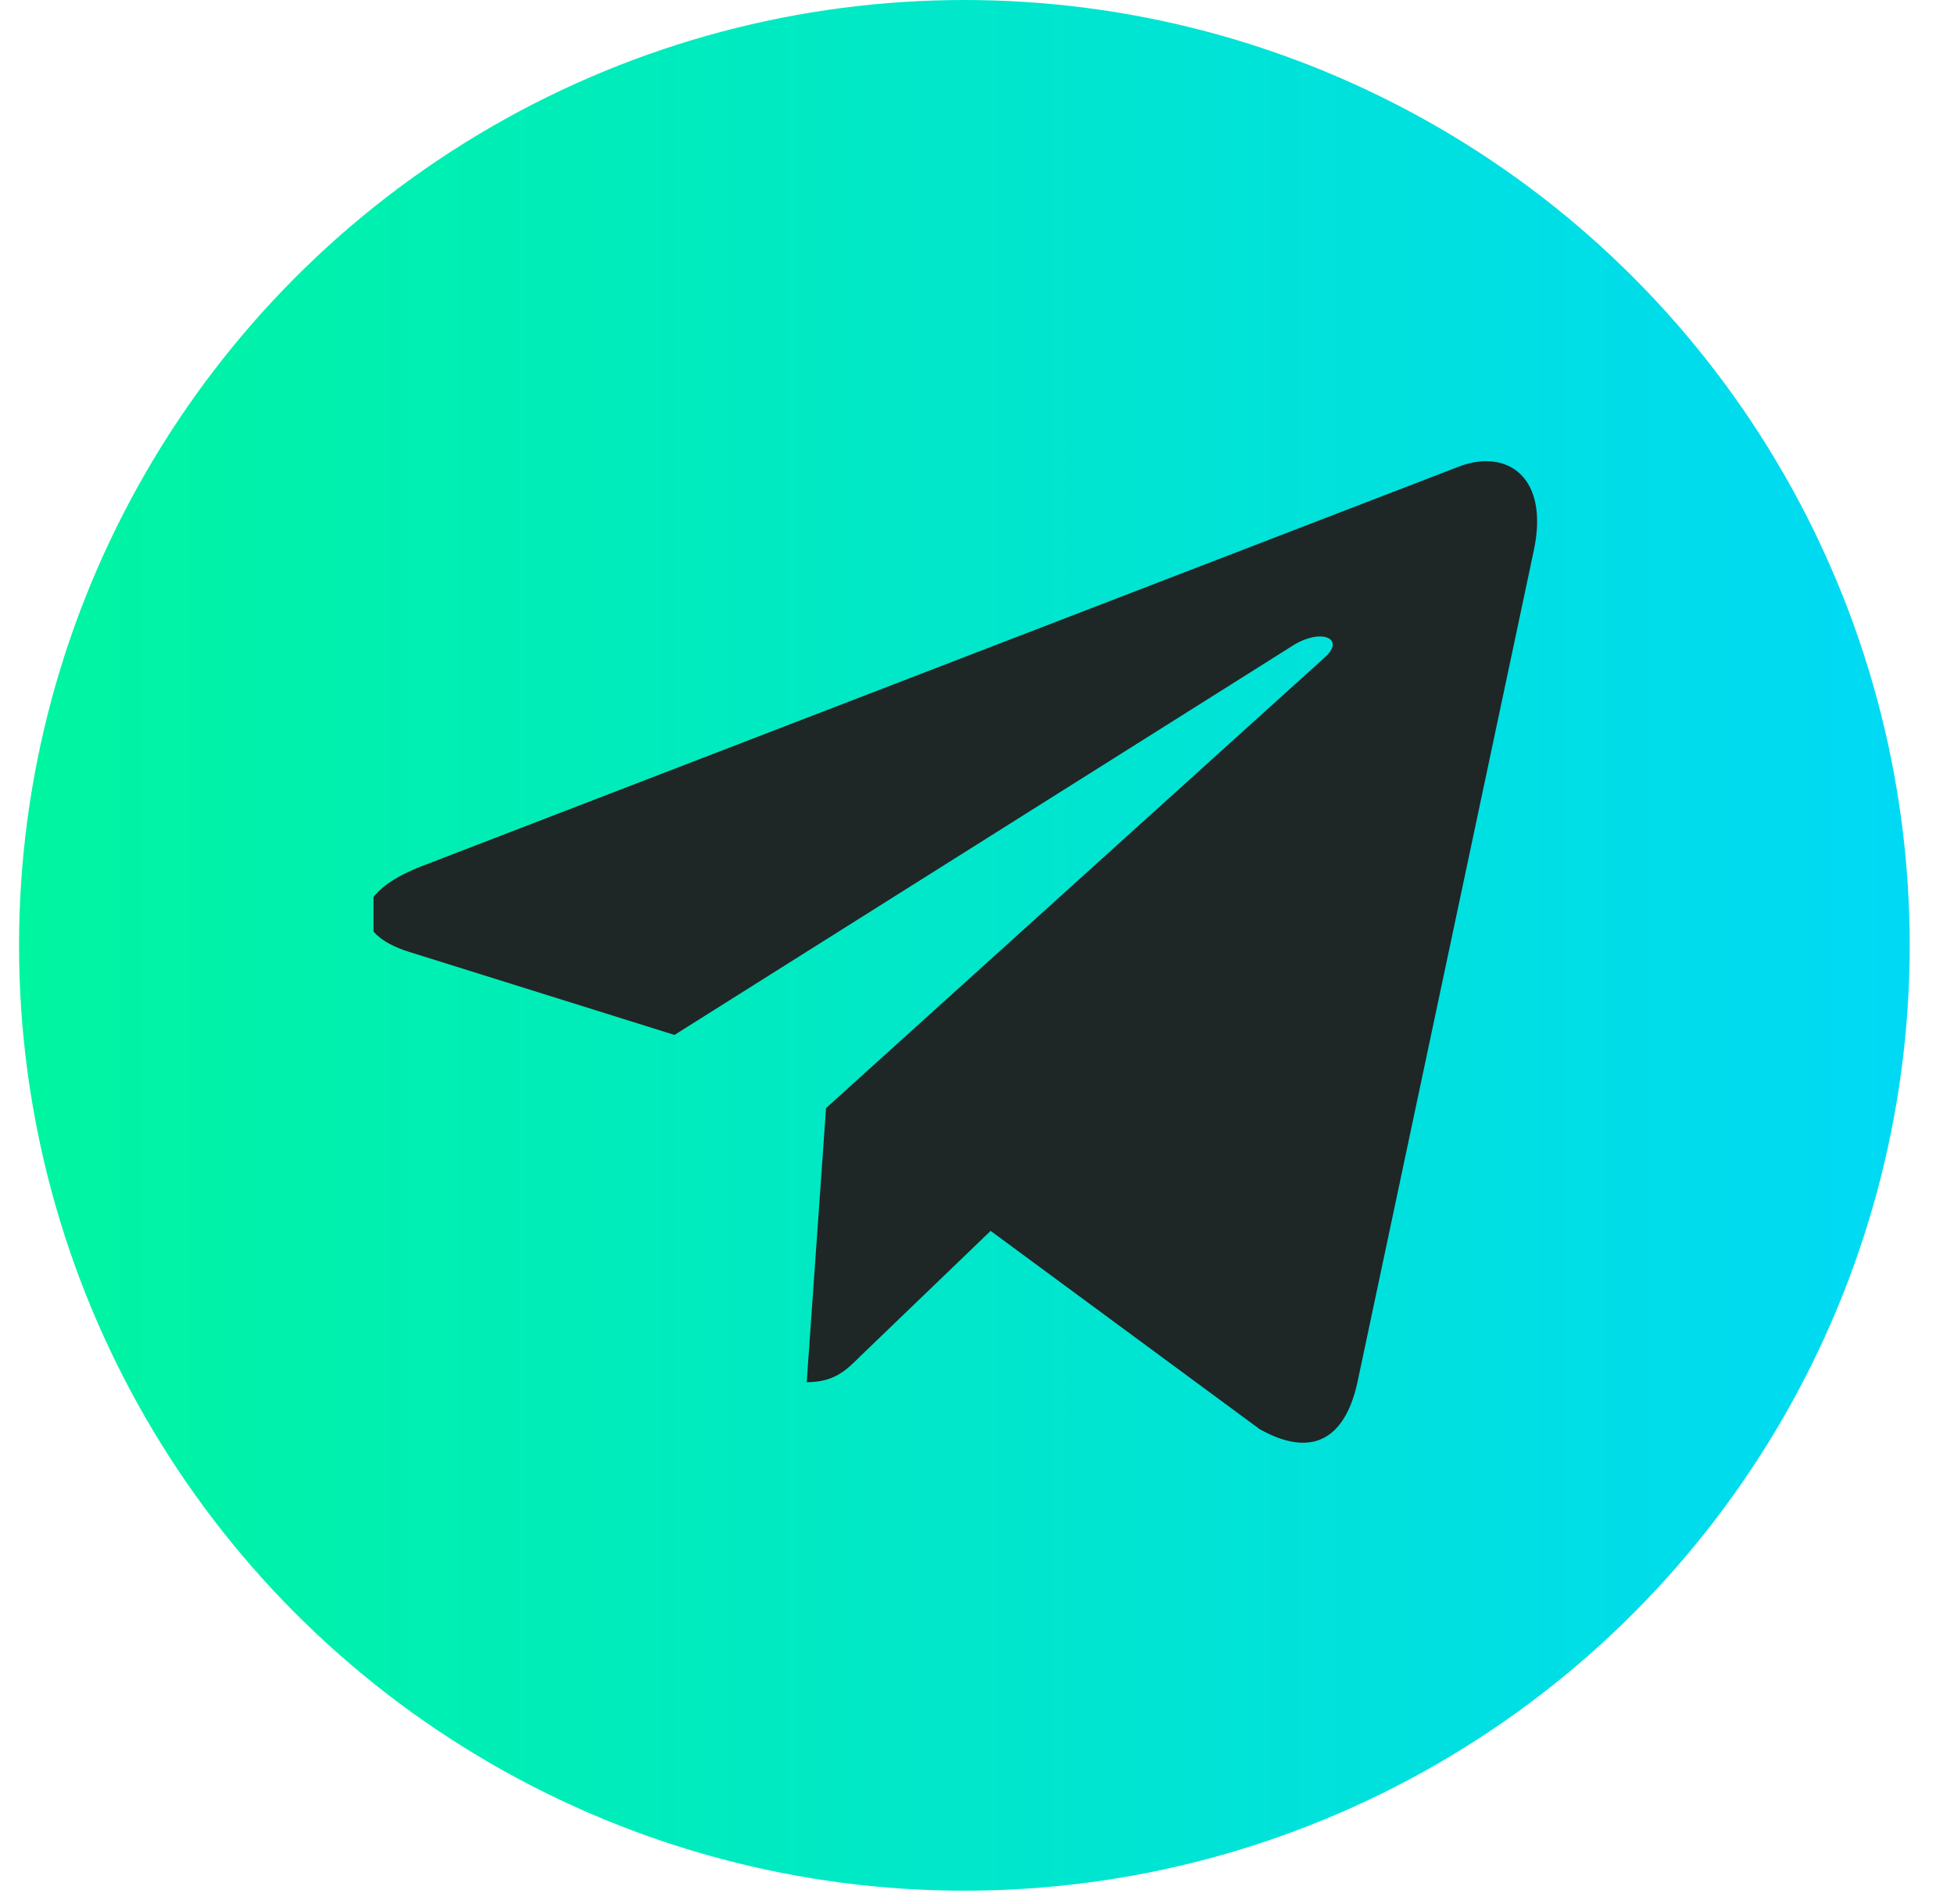 <svg width="39" height="38" viewBox="0 0 39 38" fill="none" xmlns="http://www.w3.org/2000/svg">
<circle cx="19.248" cy="18.868" r="18.868" fill="url(#paint0_linear_1_1819)"/>
<g clip-path="url(#clip0_1_1819)">
<path d="M30.613 10.988L27.088 27.613C26.822 28.786 26.128 29.078 25.143 28.525L19.772 24.567L17.18 27.06C16.894 27.347 16.654 27.587 16.101 27.587L16.487 22.116L26.441 13.121C26.874 12.735 26.348 12.521 25.769 12.907L13.462 20.656L8.164 18.998C7.012 18.638 6.991 17.845 8.404 17.293L29.127 9.309C30.086 8.949 30.926 9.523 30.613 10.988Z" fill="#1F2626"/>
</g>
<defs>
<linearGradient id="paint0_linear_1_1819" x1="0.38" y1="18.868" x2="38.116" y2="18.868" gradientUnits="userSpaceOnUse">
<stop stop-color="#00F5A0"/>
<stop offset="1" stop-color="#00D9F5"/>
</linearGradient>
<clipPath id="clip0_1_1819">
<rect width="23.585" height="23.585" fill="white" transform="translate(7.455 7.076)"/>
</clipPath>
</defs>
</svg>
